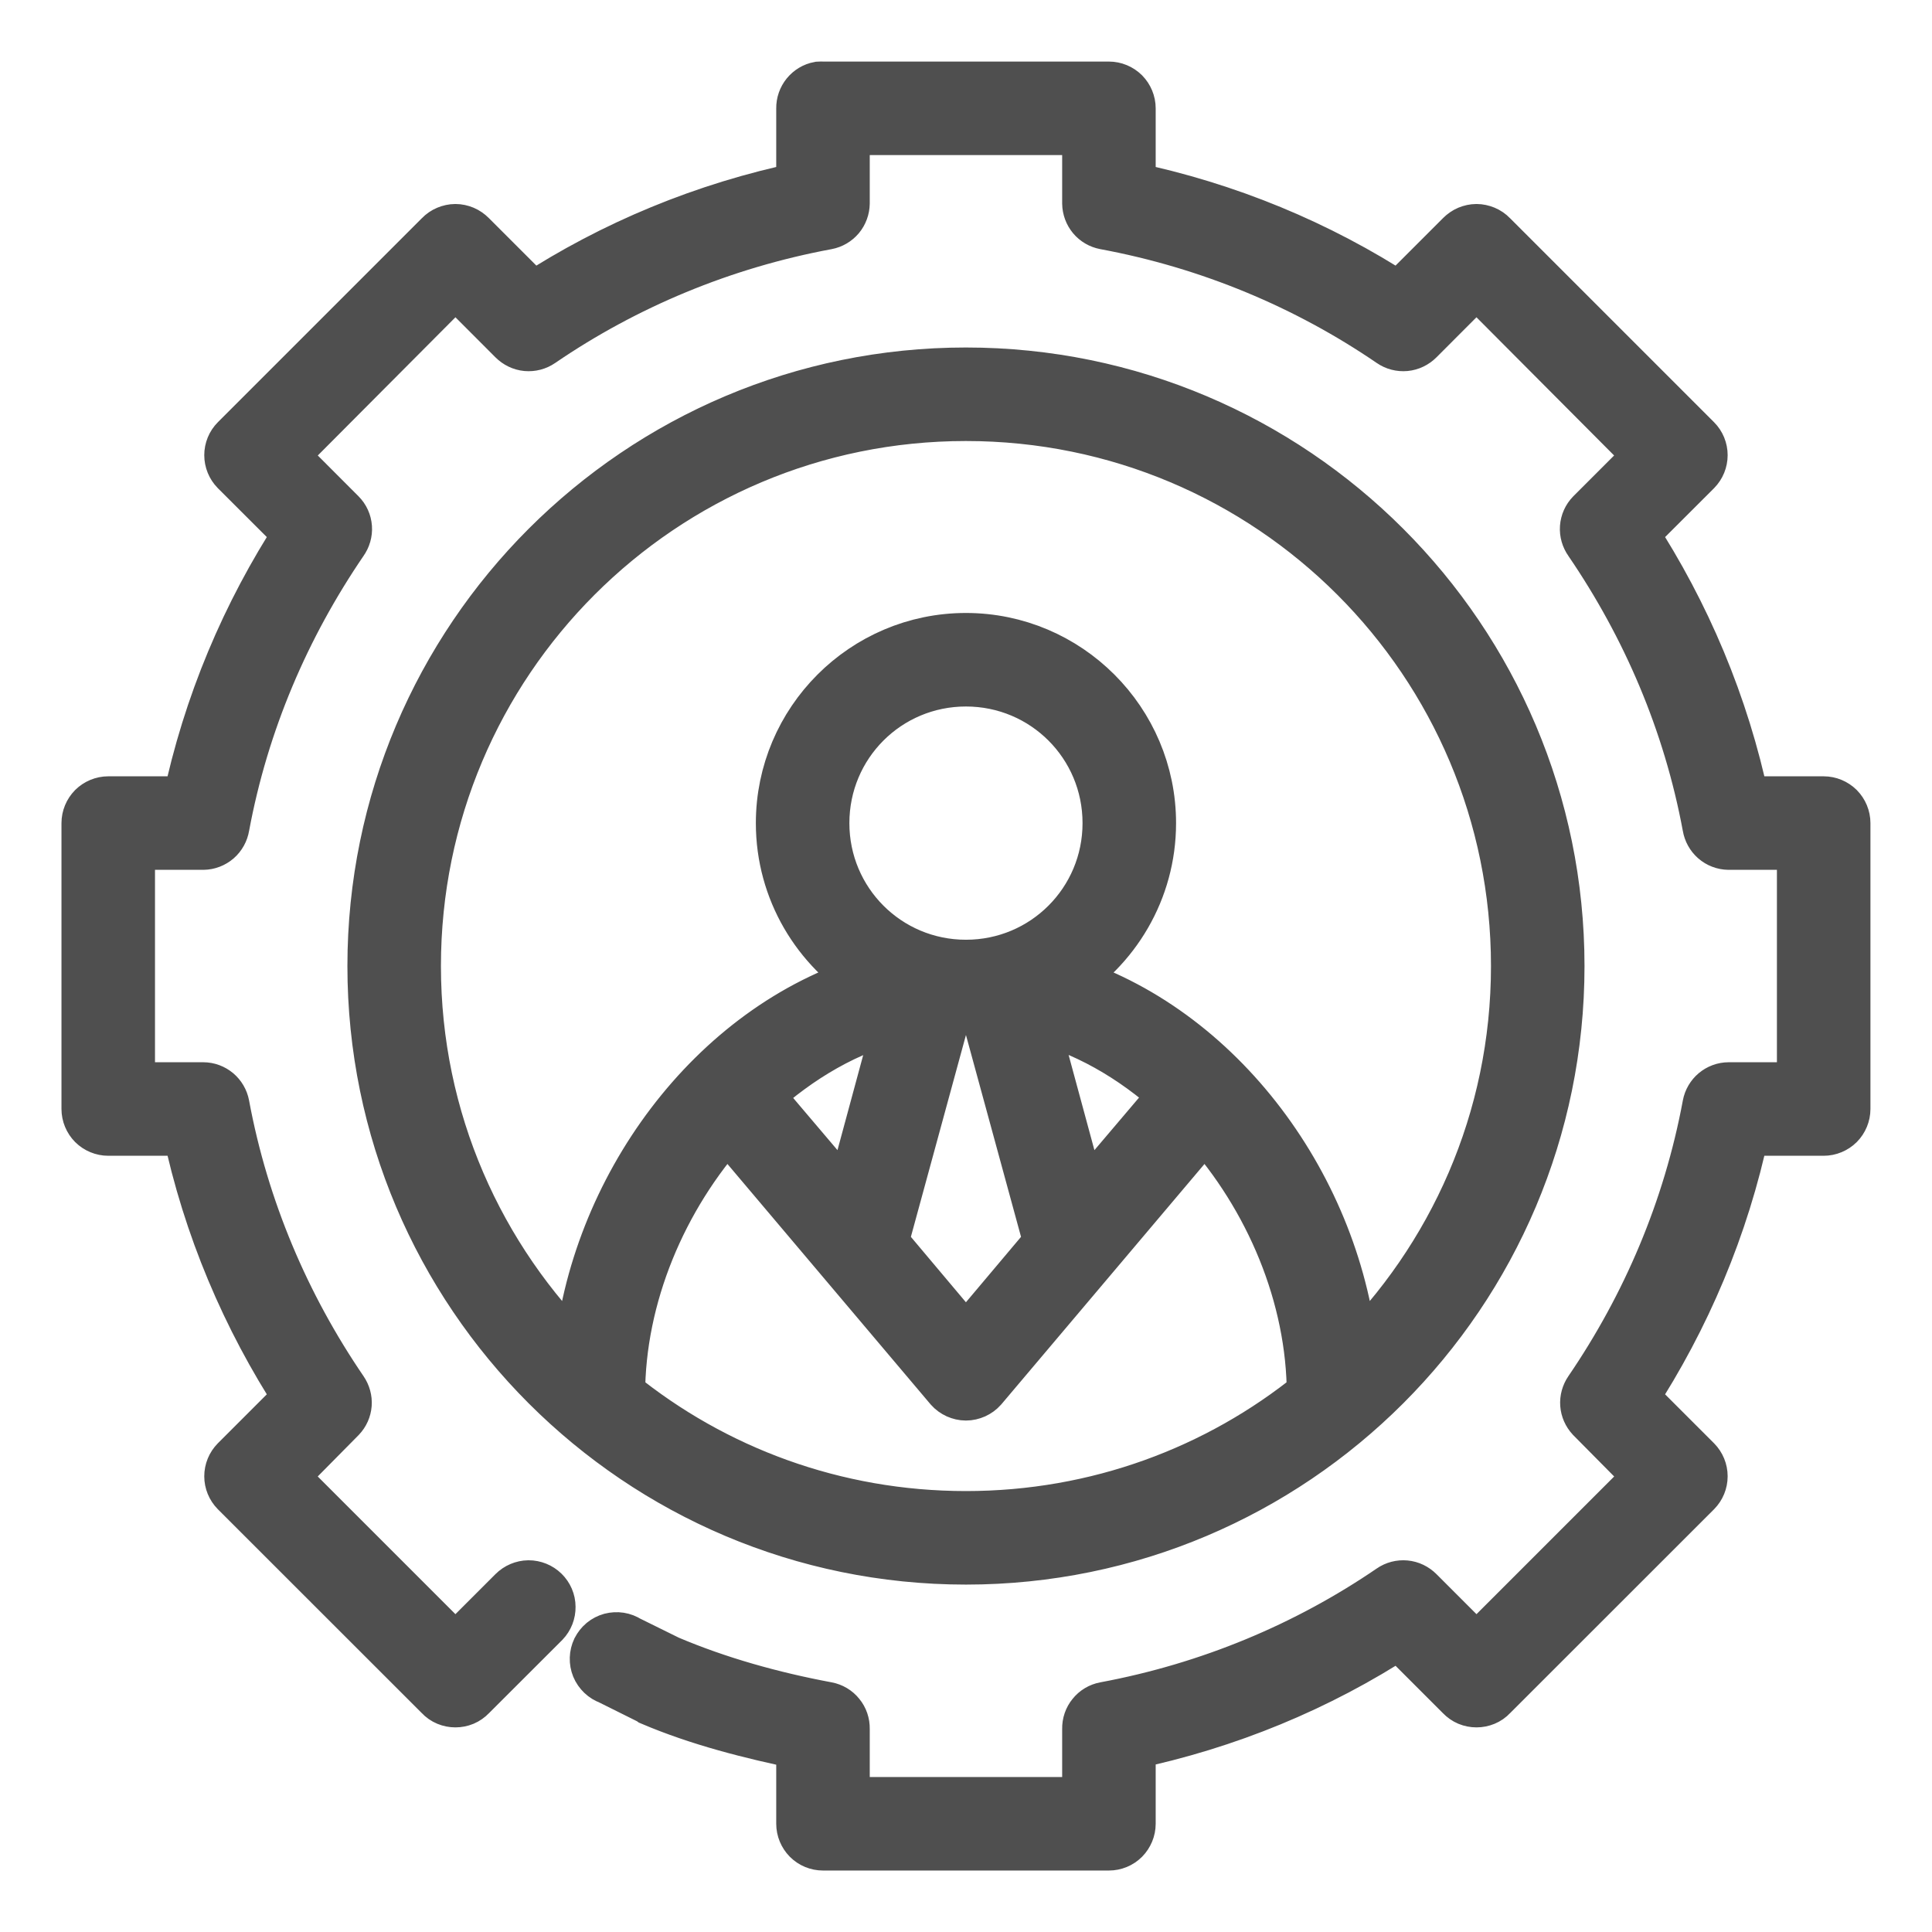 <svg width="22" height="22" viewBox="0 0 22 22" fill="none" xmlns="http://www.w3.org/2000/svg">
<mask id="path-1-outside-1_2433_2983" maskUnits="userSpaceOnUse" x="0" y="0" width="22" height="22" fill="black">
<rect fill="white" width="22" height="22"/>
<path d="M9.328 1.001C9.274 1.011 9.226 1.04 9.191 1.083C9.157 1.125 9.138 1.179 9.139 1.234V2.142C8.025 2.374 6.988 2.805 6.065 3.406L5.353 2.694C5.331 2.672 5.305 2.654 5.277 2.642C5.248 2.63 5.217 2.623 5.186 2.623C5.155 2.623 5.124 2.63 5.095 2.642C5.066 2.654 5.04 2.672 5.019 2.694L2.693 5.02C2.65 5.063 2.626 5.122 2.626 5.183C2.626 5.244 2.65 5.303 2.693 5.347L3.42 6.073C2.82 6.995 2.382 8.026 2.148 9.14H1.233C1.171 9.14 1.112 9.165 1.068 9.208C1.025 9.252 1 9.311 1 9.373V12.628C1 12.69 1.025 12.749 1.068 12.793C1.112 12.836 1.171 12.861 1.233 12.861H2.148C2.382 13.97 2.822 15.002 3.42 15.92L2.693 16.647C2.65 16.691 2.626 16.749 2.626 16.811C2.626 16.872 2.65 16.93 2.693 16.974L5.019 19.299C5.04 19.322 5.066 19.34 5.095 19.352C5.124 19.364 5.155 19.37 5.186 19.37C5.217 19.37 5.248 19.364 5.277 19.352C5.305 19.34 5.331 19.322 5.353 19.299L6.189 18.464C6.232 18.419 6.255 18.36 6.254 18.298C6.254 18.236 6.228 18.177 6.184 18.134C6.14 18.091 6.08 18.067 6.019 18.067C5.957 18.068 5.898 18.093 5.854 18.137L5.186 18.805L3.195 16.814L3.87 16.131C3.907 16.092 3.929 16.042 3.933 15.99C3.937 15.937 3.922 15.884 3.892 15.84C3.234 14.876 2.762 13.775 2.541 12.585C2.531 12.532 2.503 12.485 2.462 12.45C2.421 12.416 2.369 12.396 2.315 12.396H1.465V9.605H2.315C2.37 9.604 2.422 9.584 2.464 9.548C2.505 9.512 2.532 9.463 2.541 9.409C2.762 8.219 3.234 7.125 3.892 6.161C3.924 6.116 3.94 6.062 3.936 6.008C3.932 5.953 3.909 5.902 3.87 5.863L3.195 5.187L5.186 3.188L5.854 3.857C5.893 3.896 5.944 3.921 5.998 3.926C6.053 3.931 6.107 3.917 6.152 3.886C7.116 3.227 8.224 2.763 9.415 2.542C9.468 2.532 9.515 2.504 9.55 2.463C9.584 2.422 9.603 2.37 9.604 2.316V1.466H12.395V2.316C12.396 2.37 12.415 2.422 12.449 2.463C12.483 2.504 12.531 2.532 12.584 2.542C13.775 2.763 14.883 3.227 15.847 3.886C15.892 3.917 15.946 3.931 16.001 3.926C16.055 3.921 16.106 3.896 16.145 3.857L16.813 3.188L18.804 5.187L18.128 5.863C18.09 5.902 18.067 5.953 18.063 6.008C18.059 6.062 18.075 6.116 18.107 6.161C18.765 7.125 19.237 8.219 19.458 9.409C19.467 9.463 19.494 9.512 19.535 9.548C19.576 9.584 19.629 9.604 19.684 9.605H20.534V12.396H19.684C19.63 12.396 19.578 12.416 19.537 12.45C19.496 12.485 19.468 12.532 19.458 12.585C19.237 13.775 18.765 14.876 18.107 15.84C18.077 15.884 18.062 15.937 18.066 15.99C18.07 16.042 18.092 16.092 18.128 16.131L18.804 16.814L16.813 18.805L16.145 18.137C16.106 18.098 16.055 18.073 16.001 18.068C15.946 18.063 15.892 18.077 15.847 18.108C14.883 18.767 13.775 19.23 12.584 19.452C12.53 19.462 12.481 19.491 12.447 19.534C12.412 19.576 12.394 19.63 12.395 19.685V20.535H9.604V19.685C9.605 19.63 9.587 19.576 9.552 19.534C9.518 19.491 9.469 19.462 9.415 19.452C8.788 19.335 8.171 19.162 7.606 18.922L7.148 18.696C7.12 18.678 7.089 18.666 7.057 18.661C7.024 18.656 6.991 18.658 6.959 18.666C6.927 18.675 6.898 18.69 6.872 18.711C6.847 18.732 6.826 18.759 6.811 18.788C6.797 18.818 6.789 18.85 6.788 18.883C6.787 18.916 6.793 18.949 6.805 18.979C6.818 19.01 6.837 19.037 6.861 19.06C6.885 19.083 6.913 19.1 6.944 19.111L7.41 19.343C7.412 19.346 7.414 19.348 7.417 19.35C7.961 19.582 8.551 19.731 9.139 19.852V20.767C9.139 20.829 9.164 20.888 9.207 20.932C9.251 20.976 9.31 21 9.372 21H12.627C12.689 21 12.748 20.976 12.792 20.932C12.835 20.888 12.86 20.829 12.86 20.767V19.852C13.974 19.619 15.011 19.189 15.934 18.587L16.646 19.299C16.668 19.322 16.694 19.34 16.722 19.352C16.751 19.364 16.782 19.37 16.813 19.37C16.844 19.37 16.875 19.364 16.904 19.352C16.933 19.34 16.959 19.322 16.98 19.299L19.306 16.974C19.349 16.93 19.373 16.872 19.373 16.811C19.373 16.749 19.349 16.691 19.306 16.647L18.579 15.92C19.177 15.002 19.617 13.97 19.851 12.861H20.766C20.828 12.861 20.887 12.836 20.931 12.793C20.974 12.749 20.999 12.69 20.999 12.628V9.373C20.999 9.311 20.974 9.252 20.931 9.208C20.887 9.165 20.828 9.14 20.766 9.14H19.851C19.617 8.026 19.179 6.995 18.579 6.073L19.306 5.347C19.349 5.303 19.373 5.244 19.373 5.183C19.373 5.122 19.349 5.063 19.306 5.02L16.98 2.694C16.959 2.672 16.933 2.654 16.904 2.642C16.875 2.63 16.844 2.623 16.813 2.623C16.782 2.623 16.751 2.63 16.722 2.642C16.694 2.654 16.668 2.672 16.646 2.694L15.934 3.406C15.011 2.805 13.974 2.374 12.86 2.142V1.234C12.86 1.172 12.835 1.113 12.792 1.069C12.748 1.026 12.689 1.001 12.627 1.001H9.372C9.357 1 9.343 1 9.328 1.001ZM10.999 4.257C7.278 4.257 4.256 7.279 4.256 11.001C4.256 14.722 7.278 17.744 10.999 17.744C14.721 17.744 17.743 14.722 17.743 11.001C17.743 7.279 14.721 4.257 10.999 4.257ZM10.999 4.722C14.47 4.722 17.278 7.53 17.278 11.001C17.278 12.756 16.556 14.338 15.396 15.477C15.225 13.551 13.882 11.709 12.075 11.168C12.684 10.801 13.092 10.133 13.092 9.373C13.092 8.22 12.153 7.28 10.999 7.28C9.846 7.28 8.907 8.22 8.907 9.373C8.907 10.133 9.315 10.801 9.924 11.168C8.117 11.709 6.774 13.551 6.603 15.477C5.443 14.338 4.721 12.756 4.721 11.001C4.721 7.53 7.529 4.722 10.999 4.722ZM10.999 7.745C11.901 7.745 12.627 8.471 12.627 9.373C12.627 10.274 11.901 11.001 10.999 11.001C10.098 11.001 9.372 10.274 9.372 9.373C9.372 8.471 10.098 7.745 10.999 7.745ZM10.999 11.466C11.077 11.466 11.156 11.467 11.232 11.473C11.233 11.49 11.235 11.507 11.239 11.524L11.937 14.082C11.943 14.105 11.953 14.127 11.966 14.147L10.999 15.295L10.033 14.147C10.046 14.127 10.056 14.105 10.062 14.082L10.76 11.524C10.764 11.507 10.766 11.49 10.767 11.473C10.843 11.467 10.922 11.466 10.999 11.466ZM10.265 11.553L9.677 13.726L8.616 12.476C8.614 12.473 8.611 12.471 8.609 12.469C9.091 12.03 9.65 11.699 10.265 11.553ZM11.733 11.553C12.348 11.698 12.908 12.024 13.39 12.461C13.388 12.466 13.385 12.471 13.383 12.476L12.322 13.726L11.733 11.553ZM8.282 12.788L10.825 15.797C10.847 15.822 10.874 15.841 10.904 15.855C10.934 15.868 10.966 15.876 10.999 15.876C11.033 15.876 11.065 15.868 11.095 15.855C11.125 15.841 11.152 15.822 11.174 15.797L13.717 12.788C14.474 13.627 14.953 14.758 14.953 15.884C13.874 16.758 12.498 17.279 10.999 17.279C9.501 17.279 8.125 16.758 7.046 15.884C7.046 14.758 7.525 13.627 8.282 12.788Z"/>
</mask>
<path d="M9.328 1.001C9.274 1.011 9.226 1.04 9.191 1.083C9.157 1.125 9.138 1.179 9.139 1.234V2.142C8.025 2.374 6.988 2.805 6.065 3.406L5.353 2.694C5.331 2.672 5.305 2.654 5.277 2.642C5.248 2.63 5.217 2.623 5.186 2.623C5.155 2.623 5.124 2.63 5.095 2.642C5.066 2.654 5.04 2.672 5.019 2.694L2.693 5.02C2.65 5.063 2.626 5.122 2.626 5.183C2.626 5.244 2.65 5.303 2.693 5.347L3.42 6.073C2.82 6.995 2.382 8.026 2.148 9.14H1.233C1.171 9.14 1.112 9.165 1.068 9.208C1.025 9.252 1 9.311 1 9.373V12.628C1 12.69 1.025 12.749 1.068 12.793C1.112 12.836 1.171 12.861 1.233 12.861H2.148C2.382 13.97 2.822 15.002 3.42 15.92L2.693 16.647C2.65 16.691 2.626 16.749 2.626 16.811C2.626 16.872 2.65 16.93 2.693 16.974L5.019 19.299C5.04 19.322 5.066 19.34 5.095 19.352C5.124 19.364 5.155 19.37 5.186 19.37C5.217 19.37 5.248 19.364 5.277 19.352C5.305 19.34 5.331 19.322 5.353 19.299L6.189 18.464C6.232 18.419 6.255 18.36 6.254 18.298C6.254 18.236 6.228 18.177 6.184 18.134C6.14 18.091 6.08 18.067 6.019 18.067C5.957 18.068 5.898 18.093 5.854 18.137L5.186 18.805L3.195 16.814L3.87 16.131C3.907 16.092 3.929 16.042 3.933 15.99C3.937 15.937 3.922 15.884 3.892 15.84C3.234 14.876 2.762 13.775 2.541 12.585C2.531 12.532 2.503 12.485 2.462 12.45C2.421 12.416 2.369 12.396 2.315 12.396H1.465V9.605H2.315C2.37 9.604 2.422 9.584 2.464 9.548C2.505 9.512 2.532 9.463 2.541 9.409C2.762 8.219 3.234 7.125 3.892 6.161C3.924 6.116 3.94 6.062 3.936 6.008C3.932 5.953 3.909 5.902 3.87 5.863L3.195 5.187L5.186 3.188L5.854 3.857C5.893 3.896 5.944 3.921 5.998 3.926C6.053 3.931 6.107 3.917 6.152 3.886C7.116 3.227 8.224 2.763 9.415 2.542C9.468 2.532 9.515 2.504 9.55 2.463C9.584 2.422 9.603 2.37 9.604 2.316V1.466H12.395V2.316C12.396 2.37 12.415 2.422 12.449 2.463C12.483 2.504 12.531 2.532 12.584 2.542C13.775 2.763 14.883 3.227 15.847 3.886C15.892 3.917 15.946 3.931 16.001 3.926C16.055 3.921 16.106 3.896 16.145 3.857L16.813 3.188L18.804 5.187L18.128 5.863C18.09 5.902 18.067 5.953 18.063 6.008C18.059 6.062 18.075 6.116 18.107 6.161C18.765 7.125 19.237 8.219 19.458 9.409C19.467 9.463 19.494 9.512 19.535 9.548C19.576 9.584 19.629 9.604 19.684 9.605H20.534V12.396H19.684C19.63 12.396 19.578 12.416 19.537 12.45C19.496 12.485 19.468 12.532 19.458 12.585C19.237 13.775 18.765 14.876 18.107 15.84C18.077 15.884 18.062 15.937 18.066 15.99C18.07 16.042 18.092 16.092 18.128 16.131L18.804 16.814L16.813 18.805L16.145 18.137C16.106 18.098 16.055 18.073 16.001 18.068C15.946 18.063 15.892 18.077 15.847 18.108C14.883 18.767 13.775 19.23 12.584 19.452C12.53 19.462 12.481 19.491 12.447 19.534C12.412 19.576 12.394 19.63 12.395 19.685V20.535H9.604V19.685C9.605 19.63 9.587 19.576 9.552 19.534C9.518 19.491 9.469 19.462 9.415 19.452C8.788 19.335 8.171 19.162 7.606 18.922L7.148 18.696C7.12 18.678 7.089 18.666 7.057 18.661C7.024 18.656 6.991 18.658 6.959 18.666C6.927 18.675 6.898 18.69 6.872 18.711C6.847 18.732 6.826 18.759 6.811 18.788C6.797 18.818 6.789 18.85 6.788 18.883C6.787 18.916 6.793 18.949 6.805 18.979C6.818 19.01 6.837 19.037 6.861 19.06C6.885 19.083 6.913 19.1 6.944 19.111L7.41 19.343C7.412 19.346 7.414 19.348 7.417 19.35C7.961 19.582 8.551 19.731 9.139 19.852V20.767C9.139 20.829 9.164 20.888 9.207 20.932C9.251 20.976 9.31 21 9.372 21H12.627C12.689 21 12.748 20.976 12.792 20.932C12.835 20.888 12.86 20.829 12.86 20.767V19.852C13.974 19.619 15.011 19.189 15.934 18.587L16.646 19.299C16.668 19.322 16.694 19.34 16.722 19.352C16.751 19.364 16.782 19.37 16.813 19.37C16.844 19.37 16.875 19.364 16.904 19.352C16.933 19.34 16.959 19.322 16.98 19.299L19.306 16.974C19.349 16.93 19.373 16.872 19.373 16.811C19.373 16.749 19.349 16.691 19.306 16.647L18.579 15.92C19.177 15.002 19.617 13.97 19.851 12.861H20.766C20.828 12.861 20.887 12.836 20.931 12.793C20.974 12.749 20.999 12.69 20.999 12.628V9.373C20.999 9.311 20.974 9.252 20.931 9.208C20.887 9.165 20.828 9.14 20.766 9.14H19.851C19.617 8.026 19.179 6.995 18.579 6.073L19.306 5.347C19.349 5.303 19.373 5.244 19.373 5.183C19.373 5.122 19.349 5.063 19.306 5.02L16.98 2.694C16.959 2.672 16.933 2.654 16.904 2.642C16.875 2.63 16.844 2.623 16.813 2.623C16.782 2.623 16.751 2.63 16.722 2.642C16.694 2.654 16.668 2.672 16.646 2.694L15.934 3.406C15.011 2.805 13.974 2.374 12.86 2.142V1.234C12.86 1.172 12.835 1.113 12.792 1.069C12.748 1.026 12.689 1.001 12.627 1.001H9.372C9.357 1 9.343 1 9.328 1.001ZM10.999 4.257C7.278 4.257 4.256 7.279 4.256 11.001C4.256 14.722 7.278 17.744 10.999 17.744C14.721 17.744 17.743 14.722 17.743 11.001C17.743 7.279 14.721 4.257 10.999 4.257ZM10.999 4.722C14.47 4.722 17.278 7.53 17.278 11.001C17.278 12.756 16.556 14.338 15.396 15.477C15.225 13.551 13.882 11.709 12.075 11.168C12.684 10.801 13.092 10.133 13.092 9.373C13.092 8.22 12.153 7.28 10.999 7.28C9.846 7.28 8.907 8.22 8.907 9.373C8.907 10.133 9.315 10.801 9.924 11.168C8.117 11.709 6.774 13.551 6.603 15.477C5.443 14.338 4.721 12.756 4.721 11.001C4.721 7.53 7.529 4.722 10.999 4.722ZM10.999 7.745C11.901 7.745 12.627 8.471 12.627 9.373C12.627 10.274 11.901 11.001 10.999 11.001C10.098 11.001 9.372 10.274 9.372 9.373C9.372 8.471 10.098 7.745 10.999 7.745ZM10.999 11.466C11.077 11.466 11.156 11.467 11.232 11.473C11.233 11.49 11.235 11.507 11.239 11.524L11.937 14.082C11.943 14.105 11.953 14.127 11.966 14.147L10.999 15.295L10.033 14.147C10.046 14.127 10.056 14.105 10.062 14.082L10.76 11.524C10.764 11.507 10.766 11.49 10.767 11.473C10.843 11.467 10.922 11.466 10.999 11.466ZM10.265 11.553L9.677 13.726L8.616 12.476C8.614 12.473 8.611 12.471 8.609 12.469C9.091 12.03 9.65 11.699 10.265 11.553ZM11.733 11.553C12.348 11.698 12.908 12.024 13.39 12.461C13.388 12.466 13.385 12.471 13.383 12.476L12.322 13.726L11.733 11.553ZM8.282 12.788L10.825 15.797C10.847 15.822 10.874 15.841 10.904 15.855C10.934 15.868 10.966 15.876 10.999 15.876C11.033 15.876 11.065 15.868 11.095 15.855C11.125 15.841 11.152 15.822 11.174 15.797L13.717 12.788C14.474 13.627 14.953 14.758 14.953 15.884C13.874 16.758 12.498 17.279 10.999 17.279C9.501 17.279 8.125 16.758 7.046 15.884C7.046 14.758 7.525 13.627 8.282 12.788Z" fill="#4F4F4F"/>
<path d="M9.328 1.001C9.274 1.011 9.226 1.04 9.191 1.083C9.157 1.125 9.138 1.179 9.139 1.234V2.142C8.025 2.374 6.988 2.805 6.065 3.406L5.353 2.694C5.331 2.672 5.305 2.654 5.277 2.642C5.248 2.63 5.217 2.623 5.186 2.623C5.155 2.623 5.124 2.63 5.095 2.642C5.066 2.654 5.04 2.672 5.019 2.694L2.693 5.02C2.65 5.063 2.626 5.122 2.626 5.183C2.626 5.244 2.65 5.303 2.693 5.347L3.42 6.073C2.82 6.995 2.382 8.026 2.148 9.14H1.233C1.171 9.14 1.112 9.165 1.068 9.208C1.025 9.252 1 9.311 1 9.373V12.628C1 12.69 1.025 12.749 1.068 12.793C1.112 12.836 1.171 12.861 1.233 12.861H2.148C2.382 13.97 2.822 15.002 3.42 15.92L2.693 16.647C2.65 16.691 2.626 16.749 2.626 16.811C2.626 16.872 2.65 16.93 2.693 16.974L5.019 19.299C5.04 19.322 5.066 19.34 5.095 19.352C5.124 19.364 5.155 19.37 5.186 19.37C5.217 19.37 5.248 19.364 5.277 19.352C5.305 19.34 5.331 19.322 5.353 19.299L6.189 18.464C6.232 18.419 6.255 18.36 6.254 18.298C6.254 18.236 6.228 18.177 6.184 18.134C6.14 18.091 6.08 18.067 6.019 18.067C5.957 18.068 5.898 18.093 5.854 18.137L5.186 18.805L3.195 16.814L3.87 16.131C3.907 16.092 3.929 16.042 3.933 15.99C3.937 15.937 3.922 15.884 3.892 15.84C3.234 14.876 2.762 13.775 2.541 12.585C2.531 12.532 2.503 12.485 2.462 12.45C2.421 12.416 2.369 12.396 2.315 12.396H1.465V9.605H2.315C2.37 9.604 2.422 9.584 2.464 9.548C2.505 9.512 2.532 9.463 2.541 9.409C2.762 8.219 3.234 7.125 3.892 6.161C3.924 6.116 3.94 6.062 3.936 6.008C3.932 5.953 3.909 5.902 3.87 5.863L3.195 5.187L5.186 3.188L5.854 3.857C5.893 3.896 5.944 3.921 5.998 3.926C6.053 3.931 6.107 3.917 6.152 3.886C7.116 3.227 8.224 2.763 9.415 2.542C9.468 2.532 9.515 2.504 9.55 2.463C9.584 2.422 9.603 2.37 9.604 2.316V1.466H12.395V2.316C12.396 2.37 12.415 2.422 12.449 2.463C12.483 2.504 12.531 2.532 12.584 2.542C13.775 2.763 14.883 3.227 15.847 3.886C15.892 3.917 15.946 3.931 16.001 3.926C16.055 3.921 16.106 3.896 16.145 3.857L16.813 3.188L18.804 5.187L18.128 5.863C18.09 5.902 18.067 5.953 18.063 6.008C18.059 6.062 18.075 6.116 18.107 6.161C18.765 7.125 19.237 8.219 19.458 9.409C19.467 9.463 19.494 9.512 19.535 9.548C19.576 9.584 19.629 9.604 19.684 9.605H20.534V12.396H19.684C19.63 12.396 19.578 12.416 19.537 12.45C19.496 12.485 19.468 12.532 19.458 12.585C19.237 13.775 18.765 14.876 18.107 15.84C18.077 15.884 18.062 15.937 18.066 15.99C18.07 16.042 18.092 16.092 18.128 16.131L18.804 16.814L16.813 18.805L16.145 18.137C16.106 18.098 16.055 18.073 16.001 18.068C15.946 18.063 15.892 18.077 15.847 18.108C14.883 18.767 13.775 19.23 12.584 19.452C12.53 19.462 12.481 19.491 12.447 19.534C12.412 19.576 12.394 19.63 12.395 19.685V20.535H9.604V19.685C9.605 19.63 9.587 19.576 9.552 19.534C9.518 19.491 9.469 19.462 9.415 19.452C8.788 19.335 8.171 19.162 7.606 18.922L7.148 18.696C7.12 18.678 7.089 18.666 7.057 18.661C7.024 18.656 6.991 18.658 6.959 18.666C6.927 18.675 6.898 18.69 6.872 18.711C6.847 18.732 6.826 18.759 6.811 18.788C6.797 18.818 6.789 18.85 6.788 18.883C6.787 18.916 6.793 18.949 6.805 18.979C6.818 19.01 6.837 19.037 6.861 19.06C6.885 19.083 6.913 19.1 6.944 19.111L7.41 19.343C7.412 19.346 7.414 19.348 7.417 19.35C7.961 19.582 8.551 19.731 9.139 19.852V20.767C9.139 20.829 9.164 20.888 9.207 20.932C9.251 20.976 9.31 21 9.372 21H12.627C12.689 21 12.748 20.976 12.792 20.932C12.835 20.888 12.86 20.829 12.86 20.767V19.852C13.974 19.619 15.011 19.189 15.934 18.587L16.646 19.299C16.668 19.322 16.694 19.34 16.722 19.352C16.751 19.364 16.782 19.37 16.813 19.37C16.844 19.37 16.875 19.364 16.904 19.352C16.933 19.34 16.959 19.322 16.98 19.299L19.306 16.974C19.349 16.93 19.373 16.872 19.373 16.811C19.373 16.749 19.349 16.691 19.306 16.647L18.579 15.92C19.177 15.002 19.617 13.97 19.851 12.861H20.766C20.828 12.861 20.887 12.836 20.931 12.793C20.974 12.749 20.999 12.69 20.999 12.628V9.373C20.999 9.311 20.974 9.252 20.931 9.208C20.887 9.165 20.828 9.14 20.766 9.14H19.851C19.617 8.026 19.179 6.995 18.579 6.073L19.306 5.347C19.349 5.303 19.373 5.244 19.373 5.183C19.373 5.122 19.349 5.063 19.306 5.02L16.98 2.694C16.959 2.672 16.933 2.654 16.904 2.642C16.875 2.63 16.844 2.623 16.813 2.623C16.782 2.623 16.751 2.63 16.722 2.642C16.694 2.654 16.668 2.672 16.646 2.694L15.934 3.406C15.011 2.805 13.974 2.374 12.86 2.142V1.234C12.86 1.172 12.835 1.113 12.792 1.069C12.748 1.026 12.689 1.001 12.627 1.001H9.372C9.357 1 9.343 1 9.328 1.001ZM10.999 4.257C7.278 4.257 4.256 7.279 4.256 11.001C4.256 14.722 7.278 17.744 10.999 17.744C14.721 17.744 17.743 14.722 17.743 11.001C17.743 7.279 14.721 4.257 10.999 4.257ZM10.999 4.722C14.47 4.722 17.278 7.53 17.278 11.001C17.278 12.756 16.556 14.338 15.396 15.477C15.225 13.551 13.882 11.709 12.075 11.168C12.684 10.801 13.092 10.133 13.092 9.373C13.092 8.22 12.153 7.28 10.999 7.28C9.846 7.28 8.907 8.22 8.907 9.373C8.907 10.133 9.315 10.801 9.924 11.168C8.117 11.709 6.774 13.551 6.603 15.477C5.443 14.338 4.721 12.756 4.721 11.001C4.721 7.53 7.529 4.722 10.999 4.722ZM10.999 7.745C11.901 7.745 12.627 8.471 12.627 9.373C12.627 10.274 11.901 11.001 10.999 11.001C10.098 11.001 9.372 10.274 9.372 9.373C9.372 8.471 10.098 7.745 10.999 7.745ZM10.999 11.466C11.077 11.466 11.156 11.467 11.232 11.473C11.233 11.49 11.235 11.507 11.239 11.524L11.937 14.082C11.943 14.105 11.953 14.127 11.966 14.147L10.999 15.295L10.033 14.147C10.046 14.127 10.056 14.105 10.062 14.082L10.76 11.524C10.764 11.507 10.766 11.49 10.767 11.473C10.843 11.467 10.922 11.466 10.999 11.466ZM10.265 11.553L9.677 13.726L8.616 12.476C8.614 12.473 8.611 12.471 8.609 12.469C9.091 12.03 9.65 11.699 10.265 11.553ZM11.733 11.553C12.348 11.698 12.908 12.024 13.39 12.461C13.388 12.466 13.385 12.471 13.383 12.476L12.322 13.726L11.733 11.553ZM8.282 12.788L10.825 15.797C10.847 15.822 10.874 15.841 10.904 15.855C10.934 15.868 10.966 15.876 10.999 15.876C11.033 15.876 11.065 15.868 11.095 15.855C11.125 15.841 11.152 15.822 11.174 15.797L13.717 12.788C14.474 13.627 14.953 14.758 14.953 15.884C13.874 16.758 12.498 17.279 10.999 17.279C9.501 17.279 8.125 16.758 7.046 15.884C7.046 14.758 7.525 13.627 8.282 12.788Z" stroke="#4F4F4F" stroke-width="0.6" mask="url(#path-1-outside-1_2433_2983)"/>
</svg>
